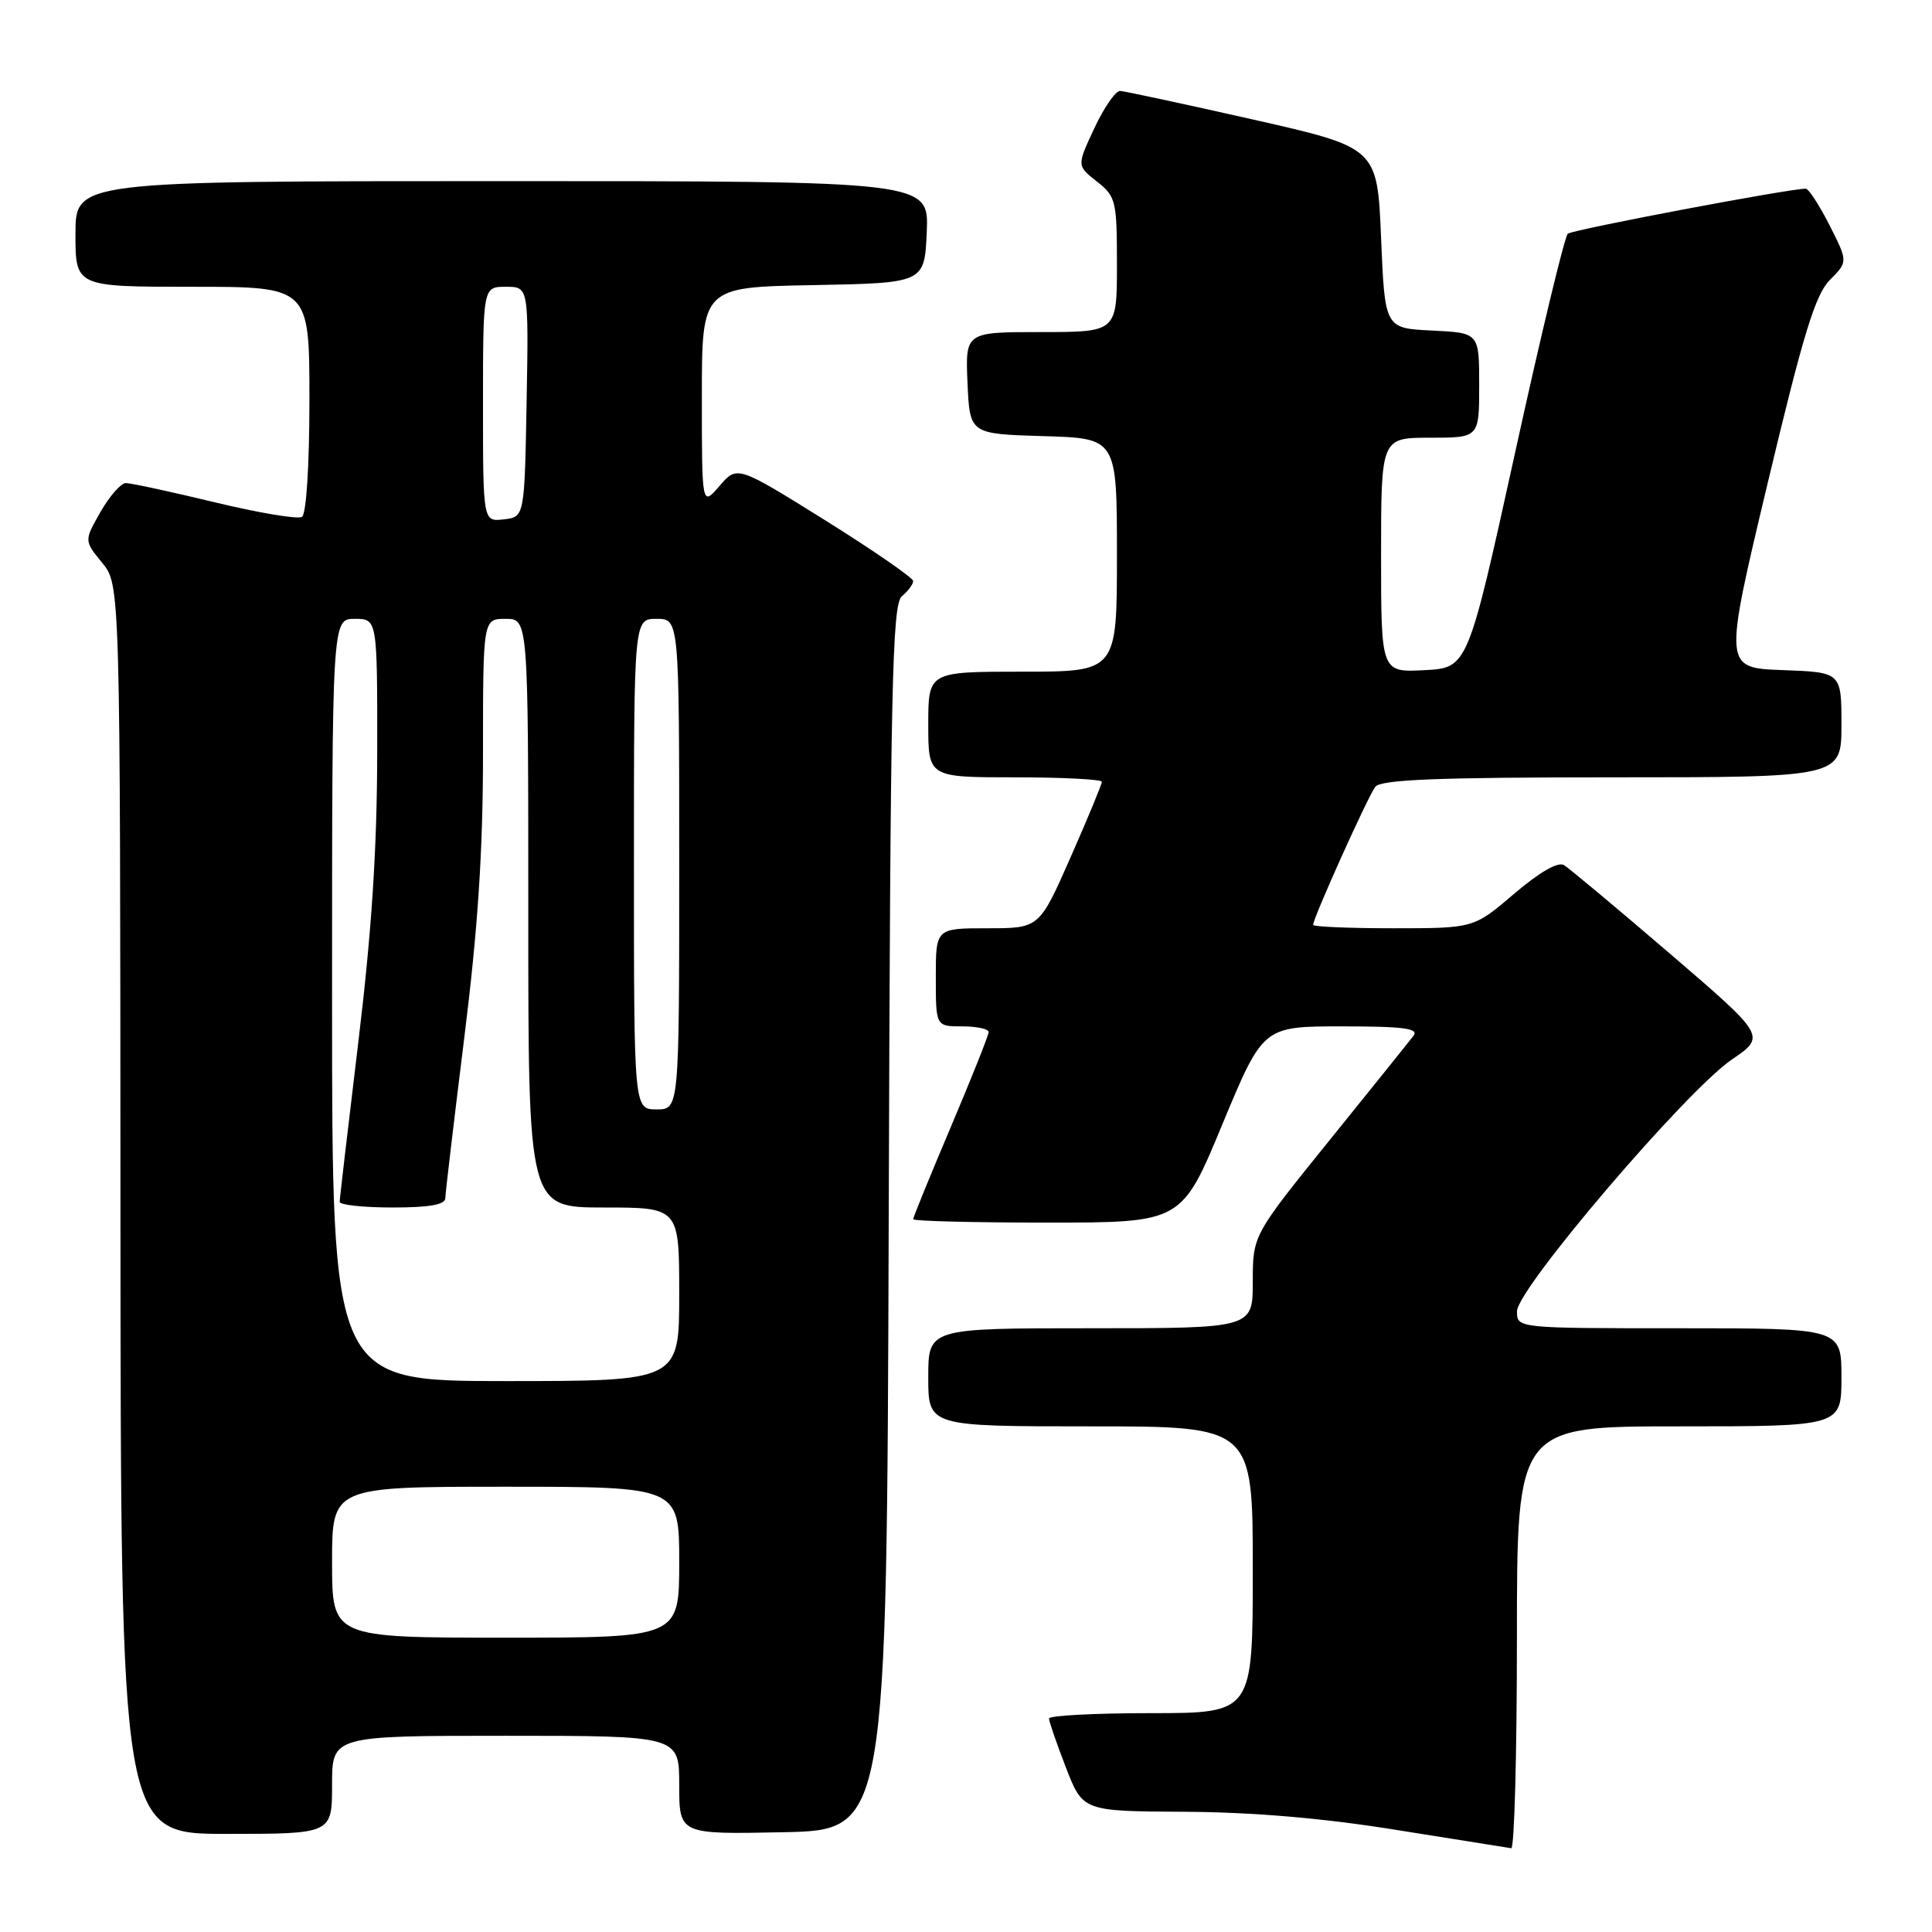 <?xml version="1.0" encoding="UTF-8" standalone="no"?>
<!DOCTYPE svg PUBLIC "-//W3C//DTD SVG 1.1//EN" "http://www.w3.org/Graphics/SVG/1.1/DTD/svg11.dtd" >
<svg xmlns="http://www.w3.org/2000/svg" xmlns:xlink="http://www.w3.org/1999/xlink" version="1.1" viewBox="0 0 256 256">
 <g >
 <path fill="currentColor"
d=" M 201.00 217.00 C 201.00 189.00 201.00 189.00 222.50 189.00 C 244.00 189.00 244.00 189.00 244.00 182.50 C 244.00 176.00 244.00 176.00 222.50 176.00 C 201.00 176.00 201.00 176.00 201.01 173.75 C 201.02 170.77 223.42 144.52 229.47 140.40 C 234.01 137.30 234.01 137.30 221.26 126.35 C 214.24 120.33 207.93 115.06 207.24 114.63 C 206.44 114.15 204.00 115.56 200.63 118.43 C 195.28 123.00 195.28 123.00 184.64 123.00 C 178.79 123.00 174.00 122.80 174.00 122.55 C 174.00 121.62 181.29 105.45 182.24 104.25 C 183.01 103.30 190.52 103.00 213.62 103.00 C 244.00 103.00 244.00 103.00 244.00 96.04 C 244.00 89.08 244.00 89.08 236.19 88.79 C 228.39 88.50 228.39 88.50 234.23 64.00 C 238.95 44.21 240.54 39.04 242.47 37.09 C 244.87 34.68 244.87 34.68 242.42 29.84 C 241.07 27.18 239.65 25.00 239.27 25.00 C 237.05 25.00 208.37 30.43 207.74 30.97 C 207.33 31.32 204.17 44.41 200.74 60.06 C 194.48 88.50 194.48 88.50 188.74 88.80 C 183.00 89.10 183.00 89.10 183.00 73.55 C 183.00 58.00 183.00 58.00 189.50 58.00 C 196.00 58.00 196.00 58.00 196.00 51.05 C 196.00 44.10 196.00 44.10 189.75 43.80 C 183.50 43.50 183.50 43.50 183.00 31.53 C 182.50 19.56 182.50 19.56 166.00 15.83 C 156.93 13.78 149.01 12.08 148.42 12.05 C 147.83 12.02 146.29 14.24 145.01 16.98 C 142.68 21.96 142.68 21.96 145.34 24.05 C 147.87 26.04 148.00 26.60 148.00 35.07 C 148.00 44.00 148.00 44.00 137.95 44.00 C 127.91 44.00 127.91 44.00 128.20 50.75 C 128.50 57.50 128.50 57.50 138.25 57.79 C 148.00 58.07 148.00 58.07 148.00 73.54 C 148.00 89.00 148.00 89.00 135.50 89.00 C 123.00 89.00 123.00 89.00 123.00 96.00 C 123.00 103.00 123.00 103.00 134.50 103.00 C 140.82 103.00 146.00 103.27 146.00 103.59 C 146.00 103.92 144.14 108.42 141.86 113.59 C 137.71 123.00 137.71 123.00 130.86 123.00 C 124.00 123.00 124.00 123.00 124.00 129.50 C 124.00 136.00 124.00 136.00 127.50 136.00 C 129.43 136.00 131.00 136.34 131.00 136.75 C 131.00 137.17 128.75 142.81 126.00 149.30 C 123.25 155.79 121.00 161.30 121.00 161.55 C 121.00 161.80 129.00 162.00 138.78 162.00 C 156.57 162.00 156.57 162.00 161.96 149.00 C 167.36 136.00 167.36 136.00 177.80 136.00 C 186.00 136.00 188.04 136.27 187.29 137.25 C 186.77 137.94 181.76 144.17 176.17 151.09 C 166.00 163.68 166.00 163.68 166.00 169.84 C 166.00 176.00 166.00 176.00 144.50 176.00 C 123.00 176.00 123.00 176.00 123.00 182.50 C 123.00 189.00 123.00 189.00 144.50 189.00 C 166.00 189.00 166.00 189.00 166.00 208.00 C 166.00 227.00 166.00 227.00 152.50 227.00 C 145.07 227.00 139.00 227.32 139.00 227.71 C 139.00 228.10 140.01 231.03 141.24 234.21 C 143.49 240.00 143.49 240.00 156.99 240.07 C 166.00 240.12 175.33 240.91 185.00 242.47 C 192.97 243.75 199.84 244.84 200.25 244.90 C 200.66 244.95 201.00 232.40 201.00 217.00 Z  M 44.00 236.50 C 44.00 230.00 44.00 230.00 67.00 230.00 C 90.00 230.00 90.00 230.00 90.00 236.53 C 90.00 243.06 90.00 243.06 103.75 242.78 C 117.50 242.50 117.50 242.50 117.76 161.37 C 117.98 90.82 118.21 80.07 119.51 79.00 C 120.33 78.31 121.00 77.41 121.00 76.99 C 121.00 76.57 115.75 72.95 109.34 68.94 C 97.68 61.67 97.68 61.67 95.34 64.39 C 93.00 67.11 93.00 67.11 93.00 52.58 C 93.00 38.05 93.00 38.05 107.75 37.78 C 122.50 37.50 122.50 37.50 122.80 30.75 C 123.09 24.00 123.09 24.00 66.55 24.00 C 10.00 24.00 10.00 24.00 10.00 31.00 C 10.00 38.00 10.00 38.00 25.50 38.00 C 41.00 38.00 41.00 38.00 41.00 52.94 C 41.00 61.71 40.59 68.13 40.01 68.49 C 39.47 68.83 34.26 67.96 28.43 66.55 C 22.61 65.15 17.31 64.00 16.67 64.01 C 16.03 64.01 14.52 65.73 13.32 67.83 C 11.14 71.65 11.14 71.65 13.54 74.57 C 15.93 77.50 15.93 77.50 15.96 160.25 C 16.00 243.00 16.00 243.00 30.00 243.00 C 44.00 243.00 44.00 243.00 44.00 236.50 Z  M 44.00 207.00 C 44.00 197.00 44.00 197.00 67.00 197.00 C 90.00 197.00 90.00 197.00 90.00 207.00 C 90.00 217.00 90.00 217.00 67.00 217.00 C 44.00 217.00 44.00 217.00 44.00 207.00 Z  M 44.00 132.50 C 44.00 82.00 44.00 82.00 47.00 82.00 C 50.00 82.00 50.00 82.00 49.98 99.75 C 49.97 112.37 49.25 123.43 47.49 138.00 C 46.13 149.28 45.01 158.84 45.01 159.25 C 45.00 159.66 48.15 160.00 52.00 160.00 C 56.93 160.00 59.00 159.63 59.01 158.75 C 59.02 158.06 60.15 148.54 61.51 137.58 C 63.32 123.08 64.00 112.82 64.00 99.83 C 64.00 82.00 64.00 82.00 67.00 82.00 C 70.00 82.00 70.00 82.00 70.00 121.00 C 70.00 160.00 70.00 160.00 80.00 160.00 C 90.00 160.00 90.00 160.00 90.00 171.50 C 90.00 183.00 90.00 183.00 67.00 183.00 C 44.00 183.00 44.00 183.00 44.00 132.50 Z  M 84.00 114.50 C 84.00 82.00 84.00 82.00 87.00 82.00 C 90.00 82.00 90.00 82.00 90.00 114.50 C 90.00 147.00 90.00 147.00 87.00 147.00 C 84.00 147.00 84.00 147.00 84.00 114.50 Z  M 64.00 53.57 C 64.00 38.00 64.00 38.00 67.03 38.00 C 70.05 38.00 70.05 38.00 69.78 53.25 C 69.50 68.50 69.50 68.50 66.75 68.82 C 64.00 69.13 64.00 69.13 64.00 53.57 Z "/>
</g>
</svg>